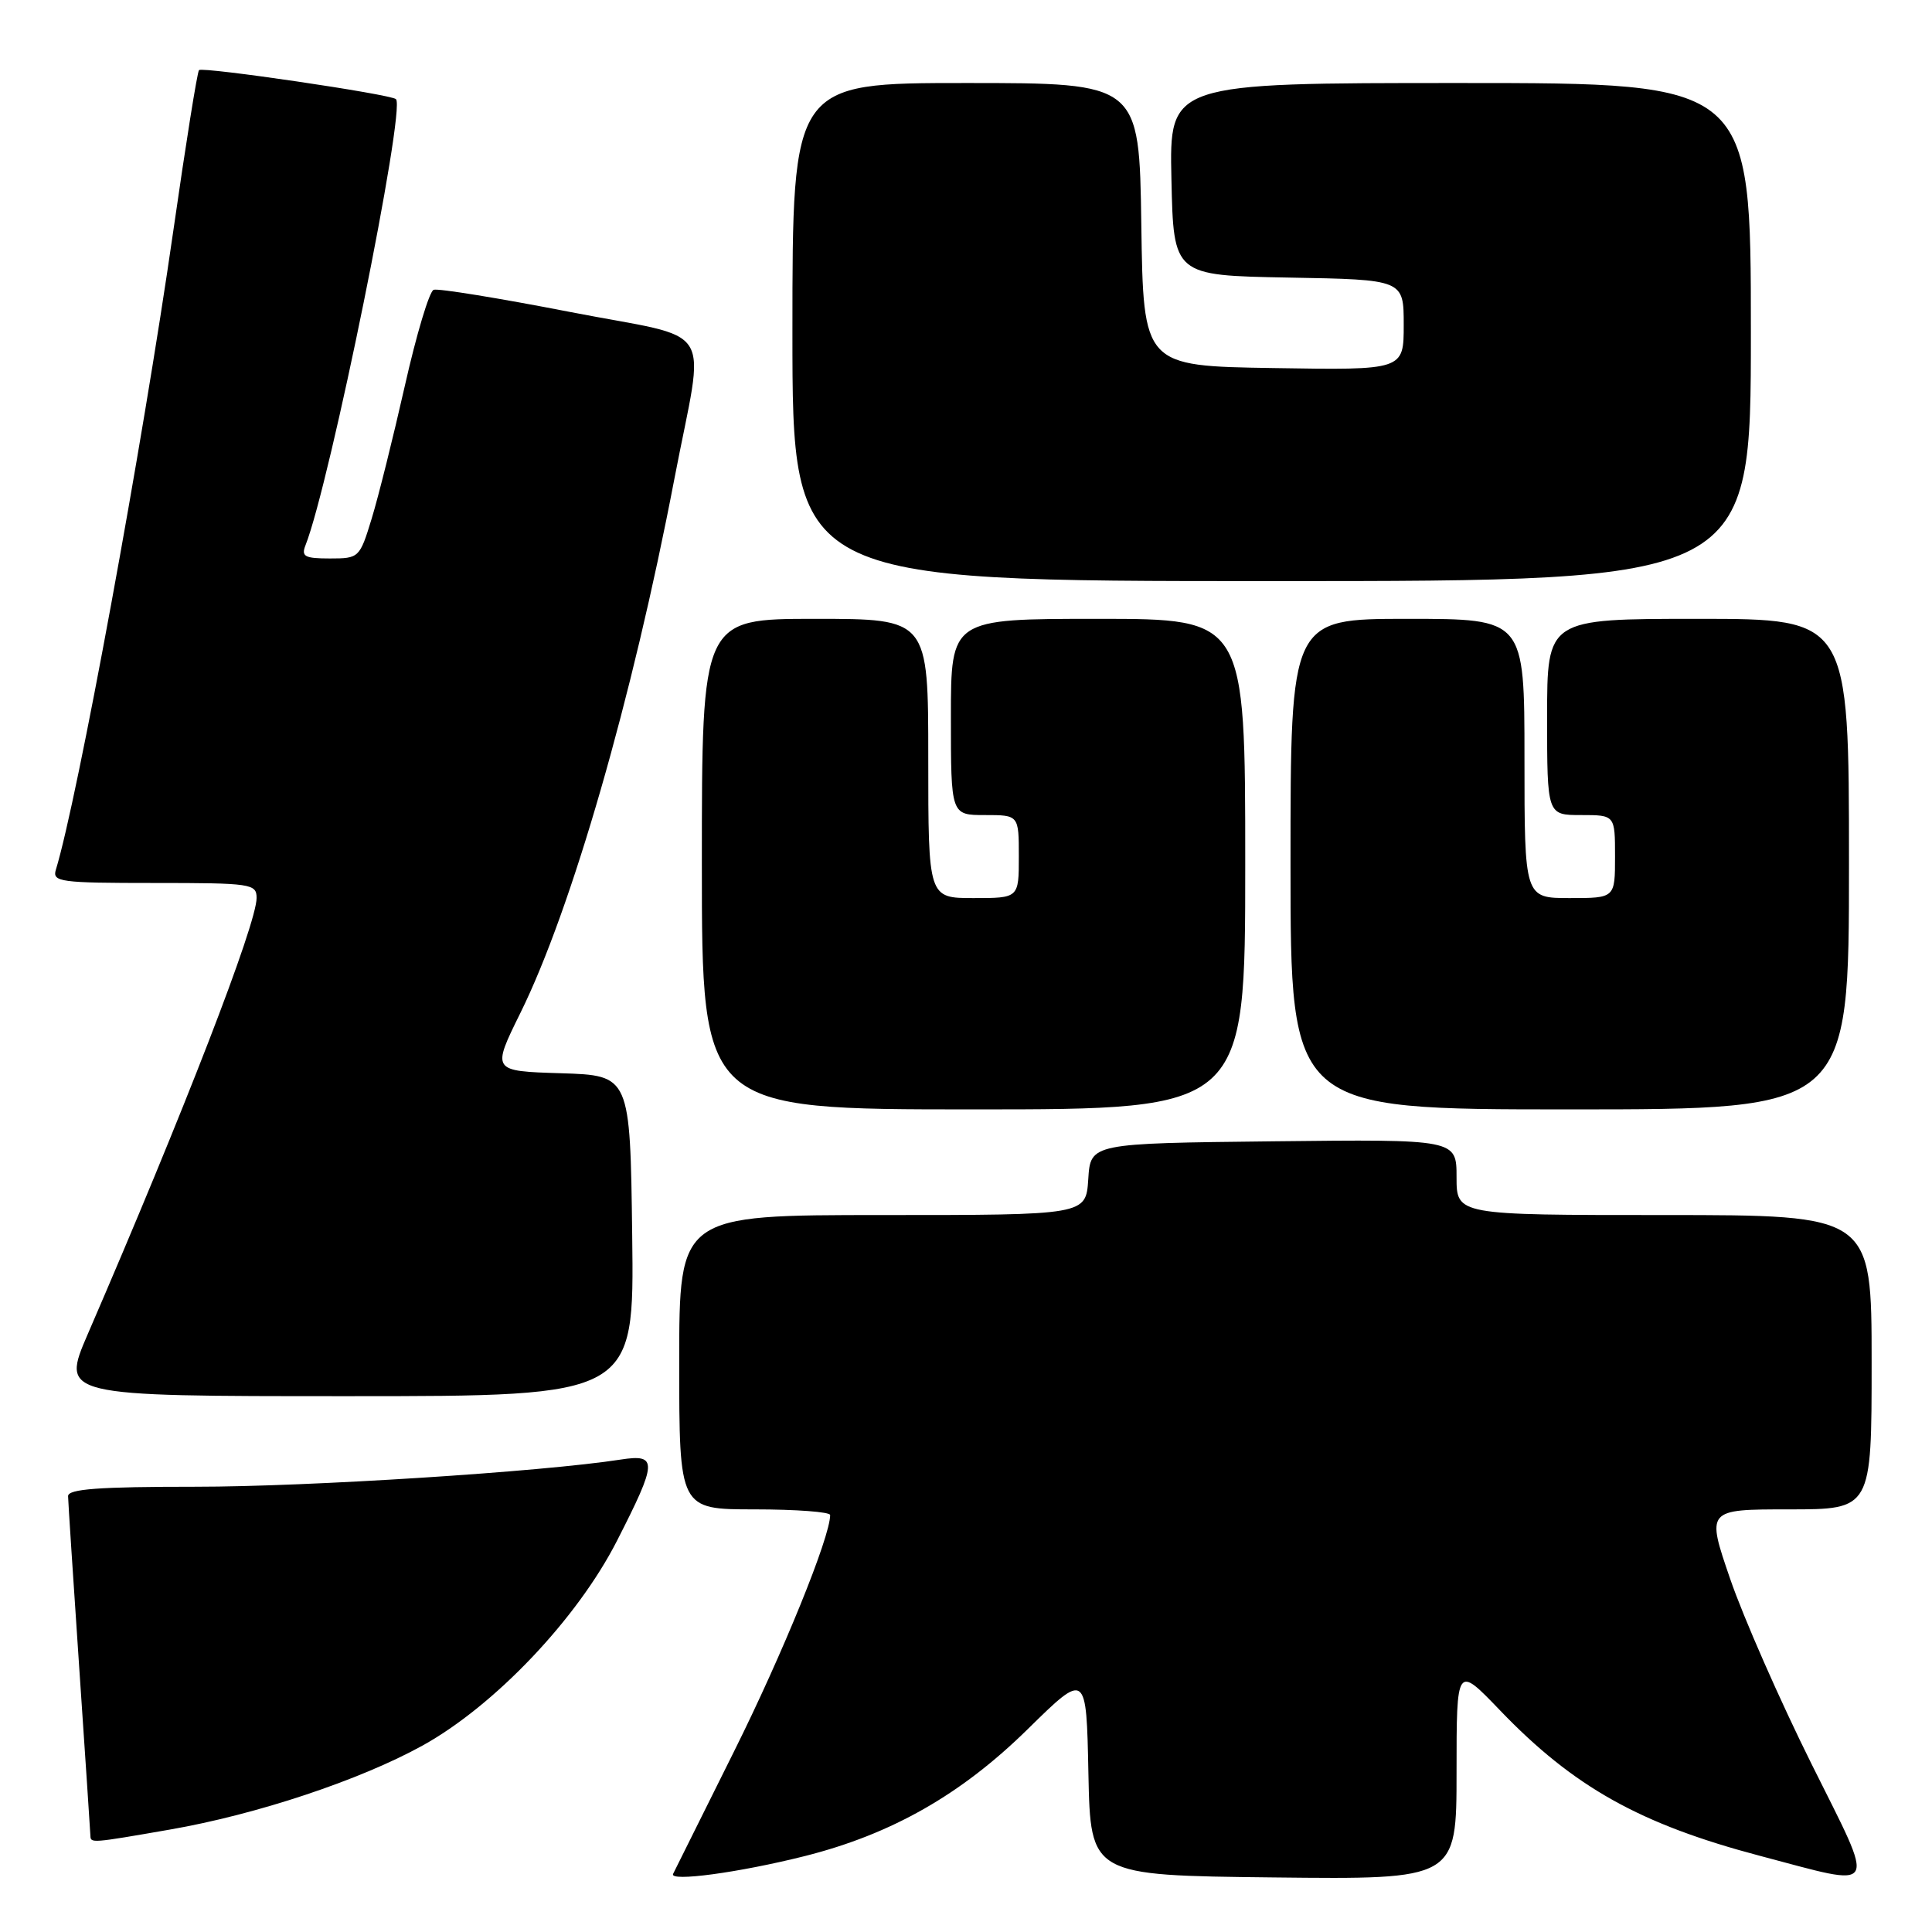<?xml version="1.0" encoding="UTF-8" standalone="no"?>
<!DOCTYPE svg PUBLIC "-//W3C//DTD SVG 1.1//EN" "http://www.w3.org/Graphics/SVG/1.1/DTD/svg11.dtd" >
<svg xmlns="http://www.w3.org/2000/svg" xmlns:xlink="http://www.w3.org/1999/xlink" version="1.1" viewBox="0 0 256 256">
 <g >
 <path fill="currentColor"
d=" M 106.64 245.94 C 118.13 243.04 127.35 237.80 136.17 229.13 C 143.95 221.49 143.95 221.49 144.22 235.00 C 144.50 248.50 144.50 248.50 168.75 248.77 C 193.00 249.04 193.00 249.04 193.00 234.83 C 193.00 220.63 193.00 220.63 198.75 226.62 C 208.51 236.79 217.31 241.71 233.21 245.91 C 249.21 250.13 248.67 251.08 240.05 233.76 C 235.87 225.37 231.02 214.34 229.27 209.25 C 226.09 200.00 226.09 200.00 237.04 200.00 C 248.00 200.00 248.00 200.00 248.00 180.50 C 248.00 161.00 248.00 161.00 220.50 161.00 C 193.00 161.00 193.00 161.00 193.00 155.98 C 193.00 150.96 193.00 150.96 168.75 151.23 C 144.50 151.50 144.50 151.50 144.20 156.25 C 143.89 161.00 143.89 161.00 116.95 161.00 C 90.00 161.00 90.00 161.00 90.00 180.50 C 90.00 200.00 90.00 200.00 100.00 200.00 C 105.50 200.00 110.00 200.34 110.00 200.75 C 110.00 203.67 103.71 219.14 97.26 232.08 C 93.03 240.56 89.40 247.86 89.19 248.30 C 88.66 249.38 97.93 248.13 106.64 245.94 Z  M 22.50 242.43 C 33.98 240.44 47.70 235.88 56.00 231.29 C 65.55 226.00 76.49 214.49 81.75 204.17 C 87.12 193.65 87.17 192.64 82.25 193.40 C 71.74 195.03 40.92 197.00 25.95 197.00 C 13.05 197.00 9.01 197.30 9.02 198.25 C 9.03 198.94 9.70 209.18 10.50 221.00 C 11.30 232.82 11.97 242.84 11.98 243.25 C 12.01 244.24 12.10 244.24 22.50 242.43 Z  M 83.77 163.75 C 83.50 142.50 83.50 142.50 74.33 142.21 C 65.15 141.93 65.15 141.93 68.96 134.21 C 75.73 120.50 83.79 92.53 89.35 63.50 C 93.42 42.27 95.23 45.17 75.50 41.33 C 66.15 39.51 58.03 38.19 57.46 38.40 C 56.89 38.60 55.17 44.34 53.64 51.14 C 52.10 57.94 50.13 65.86 49.24 68.75 C 47.66 73.92 47.57 74.00 43.71 74.00 C 40.38 74.00 39.89 73.74 40.48 72.25 C 43.72 64.06 53.78 14.45 52.47 13.14 C 51.83 12.49 26.85 8.82 26.37 9.29 C 26.14 9.52 24.61 19.11 22.96 30.61 C 18.87 59.11 10.25 105.98 7.40 115.25 C 6.91 116.86 7.97 117.00 20.43 117.00 C 33.31 117.00 34.00 117.10 34.00 118.99 C 34.00 122.44 24.34 147.40 11.64 176.75 C 8.08 185.00 8.08 185.00 46.06 185.00 C 84.04 185.00 84.04 185.00 83.77 163.75 Z  M 165.00 114.50 C 165.00 82.00 165.00 82.00 145.50 82.00 C 126.00 82.00 126.00 82.00 126.00 95.00 C 126.00 108.00 126.00 108.00 130.50 108.00 C 135.00 108.00 135.00 108.00 135.00 113.50 C 135.00 119.00 135.00 119.00 129.00 119.00 C 123.00 119.00 123.00 119.00 123.00 100.50 C 123.00 82.00 123.00 82.00 108.00 82.00 C 93.00 82.00 93.00 82.00 93.00 114.50 C 93.00 147.00 93.00 147.00 129.00 147.00 C 165.00 147.00 165.00 147.00 165.00 114.50 Z  M 245.00 114.50 C 245.00 82.00 245.00 82.00 225.00 82.00 C 205.00 82.00 205.00 82.00 205.00 95.00 C 205.00 108.00 205.00 108.00 209.50 108.00 C 214.00 108.00 214.00 108.00 214.00 113.50 C 214.00 119.00 214.00 119.00 208.00 119.00 C 202.00 119.00 202.00 119.00 202.00 100.50 C 202.00 82.00 202.00 82.00 186.50 82.00 C 171.00 82.00 171.00 82.00 171.00 114.50 C 171.00 147.00 171.00 147.00 208.00 147.00 C 245.00 147.00 245.00 147.00 245.00 114.50 Z  M 232.00 44.00 C 232.00 11.00 232.00 11.00 193.47 11.00 C 154.94 11.00 154.94 11.00 155.22 23.75 C 155.50 36.50 155.50 36.50 170.75 36.78 C 186.00 37.05 186.00 37.05 186.00 43.05 C 186.00 49.05 186.00 49.05 168.75 48.77 C 151.50 48.50 151.50 48.50 151.23 29.75 C 150.96 11.00 150.96 11.00 127.98 11.00 C 105.00 11.00 105.00 11.00 105.00 44.00 C 105.00 77.00 105.00 77.00 168.50 77.00 C 232.00 77.00 232.00 77.00 232.00 44.00 Z "/>
</g>
</svg>